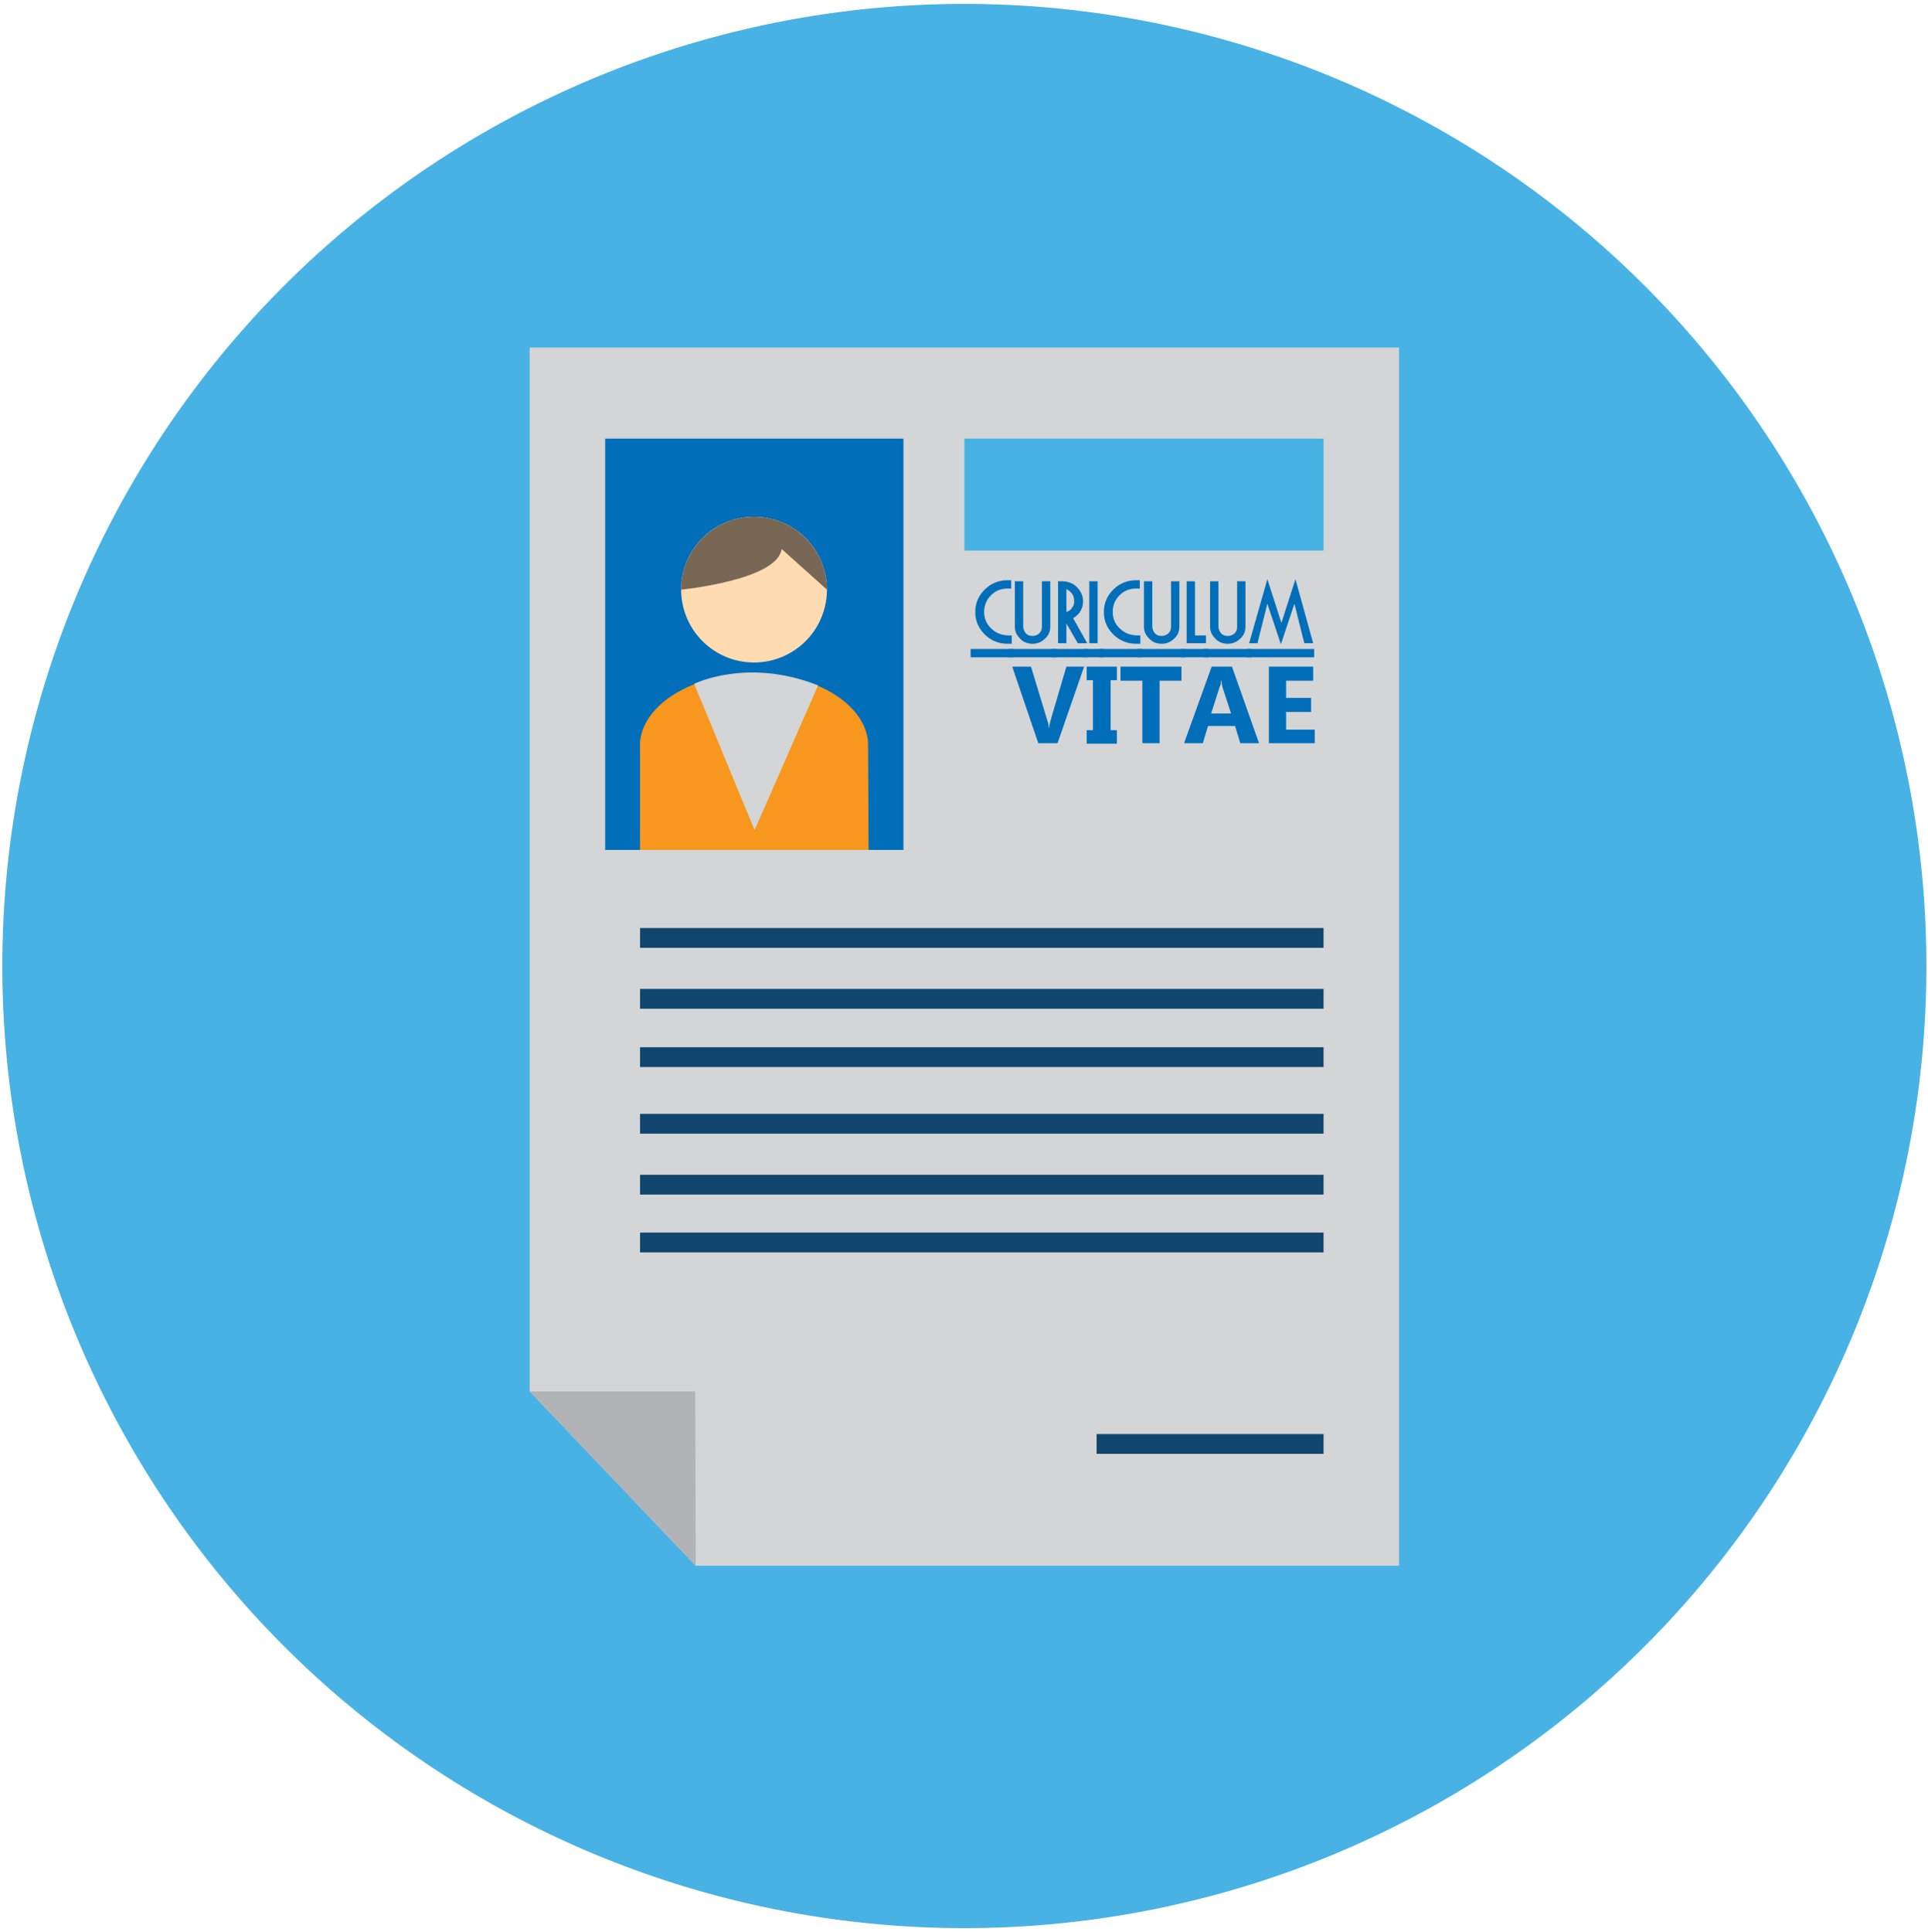 <?xml version="1.0" encoding="utf-8"?>
<svg id="master-artboard" viewBox="0 0 370.356 371.039" version="1.1" xmlns="http://www.w3.org/2000/svg" x="0px" y="0px" style="enable-background:new 0 0 1400 980;" width="370.356px" height="371.039px"><rect id="ee-background" x="0" y="0" width="370.356" height="371.039" style="fill: white; fill-opacity: 0; pointer-events: none;"/>


<path d="M 443.1 268.3 A 184.8 184.8 0 0 1 258.3 453.1 A 184.8 184.8 0 0 1 73.5 268.3 A 184.8 184.8 0 0 1 258.3 83.5 A 184.8 184.8 0 0 1 443.1 268.3 Z" class="st1" style="fill: rgb(73, 178, 229);" transform="matrix(1, 0, 0, 1, -73.052, -82.747)"/>





<g transform="matrix(1, 0, 0, 1, -73.052, -82.747)">
	<path d="M 341.8 383.5 L 206.7 383.5 L 174.8 350 L 174.8 149.5 L 341.8 149.5 Z" class="st2" style="fill: rgb(211, 213, 214);"/>
	<path d="M 189.3 167 H 246.6 V 246 H 189.3 V 167 Z" class="st0" style="fill: rgb(0, 110, 185);"/>
	<path d="M 258.3 167 H 327.3 V 188.5 H 258.3 V 167 Z" class="st1" style="fill: rgb(73, 178, 229);"/>
	<path class="st3" d="M239.8,225.3c-0.6-7.4-10.2-13.2-21.9-13.2c-11.7,0-21.3,5.9-21.9,13.2h0V246h43.9L239.8,225.3L239.8,225.3z" style="fill: rgb(248, 151, 29);"/>
	<path d="M 231.9 196 A 14 14 0 0 1 217.9 210 A 14 14 0 0 1 203.9 196 A 14 14 0 0 1 217.9 182 A 14 14 0 0 1 231.9 196 Z" class="st4" style="fill: rgb(255, 219, 178);"/>
	<path class="st5" d="M231.9,196c0-7.7-6.3-14-14-14c-7.7,0-14,6.3-14,14c0,0,18.5-1.8,19.3-7.8L231.9,196z" style="fill: rgb(119, 103, 84);"/>
	<path class="st2" d="M206.4,214.1c0,0,10.2-5.1,23.8,0.3L218,242.2L206.4,214.1z" style="fill: rgb(211, 213, 214);"/>
	<g>
		<path class="st0" d="M267.7,209h-8.2v-1.6h8.2V209z M267.3,206.4h-0.7c-1.7,0-3.2-0.6-4.4-1.8c-1.2-1.2-1.8-2.6-1.8-4.3&#10;&#9;&#9;&#9;c0-1.7,0.6-3.1,1.8-4.3c1.2-1.2,2.7-1.8,4.4-1.8h0.7v1.6c-0.3,0-0.6,0-0.7,0c-1.3,0-2.3,0.4-3.2,1.3c-0.9,0.9-1.3,2-1.3,3.2&#10;&#9;&#9;&#9;c0,1.3,0.5,2.4,1.4,3.2c0.9,0.9,2.1,1.3,3.4,1.3c0.2,0,0.3,0,0.5,0V206.4z" style="fill: rgb(0, 110, 185);"/>
		<path class="st0" d="M276,209h-9.2v-1.6h9.2V209z M274.8,203.1c0,0.9-0.3,1.7-1,2.3c-0.7,0.7-1.5,1-2.4,1c-0.9,0-1.8-0.3-2.4-1&#10;&#9;&#9;&#9;c-0.7-0.7-1-1.4-1-2.3v-8.7h1.6v8.6c0,0.6,0.2,1,0.5,1.4c0.4,0.4,0.8,0.5,1.3,0.5c0.5,0,1-0.2,1.3-0.5c0.4-0.4,0.5-0.8,0.5-1.4&#10;&#9;&#9;&#9;v-8.6h1.6V203.1z" style="fill: rgb(0, 110, 185);"/>
		<path class="st0" d="M282,209h-6.9v-1.6h6.9V209z M281.9,206.3h-1.8l-2.2-3.8v3.8h-1.6v-11.9h0.8c1.1,0,2.1,0.4,2.8,1.1&#10;&#9;&#9;&#9;c0.8,0.8,1.2,1.7,1.2,2.7c0,1.4-0.6,2.5-1.9,3.3L281.9,206.3z M279.4,198.2c0-0.5-0.1-1-0.4-1.4c-0.3-0.4-0.7-0.7-1.1-0.9v4.4&#10;&#9;&#9;&#9;c0.5-0.2,0.9-0.4,1.1-0.9C279.3,199.2,279.4,198.7,279.4,198.2z" style="fill: rgb(0, 110, 185);"/>
		<path class="st0" d="M285.1,209h-4v-1.6h4V209z M283.9,206.3h-1.6v-11.9h1.6V206.3z" style="fill: rgb(0, 110, 185);"/>
		<path class="st0" d="M292.4,209h-8.2v-1.6h8.2V209z M292,206.4h-0.7c-1.7,0-3.2-0.6-4.4-1.8c-1.2-1.2-1.8-2.6-1.8-4.3&#10;&#9;&#9;&#9;c0-1.7,0.6-3.1,1.8-4.3c1.2-1.2,2.7-1.8,4.4-1.8h0.7v1.6c-0.3,0-0.6,0-0.7,0c-1.3,0-2.3,0.4-3.2,1.3c-0.9,0.9-1.3,2-1.3,3.2&#10;&#9;&#9;&#9;c0,1.3,0.5,2.4,1.4,3.2c0.9,0.9,2.1,1.3,3.4,1.3c0.2,0,0.3,0,0.5,0V206.4z" style="fill: rgb(0, 110, 185);"/>
		<path class="st0" d="M300.7,209h-9.2v-1.6h9.2V209z M299.6,203.1c0,0.9-0.3,1.7-1,2.3c-0.7,0.7-1.5,1-2.4,1c-0.9,0-1.8-0.3-2.4-1&#10;&#9;&#9;&#9;c-0.7-0.7-1-1.4-1-2.3v-8.7h1.6v8.6c0,0.6,0.2,1,0.5,1.4c0.4,0.4,0.8,0.5,1.3,0.5c0.5,0,1-0.2,1.3-0.5c0.4-0.4,0.5-0.8,0.5-1.4&#10;&#9;&#9;&#9;v-8.6h1.6V203.1z" style="fill: rgb(0, 110, 185);"/>
		<path class="st0" d="M305.2,209h-5.3v-1.6h5.3V209z M304.7,206.3H301v-11.9h1.6v10.4h2.1V206.3z" style="fill: rgb(0, 110, 185);"/>
		<path class="st0" d="M313.5,209h-9.2v-1.6h9.2V209z M312.3,203.1c0,0.9-0.3,1.7-1,2.3c-0.7,0.7-1.5,1-2.4,1c-0.9,0-1.8-0.3-2.4-1&#10;&#9;&#9;&#9;c-0.7-0.7-1-1.4-1-2.3v-8.7h1.6v8.6c0,0.6,0.2,1,0.5,1.4c0.4,0.4,0.8,0.5,1.3,0.5c0.5,0,1-0.2,1.3-0.5c0.4-0.4,0.5-0.8,0.5-1.4&#10;&#9;&#9;&#9;v-8.6h1.6V203.1z" style="fill: rgb(0, 110, 185);"/>
		<path class="st0" d="M325.5,209h-12.9v-1.6h12.9V209z M325.3,206.3h-1.7l-1.9-7.6l-2.6,7.8l-2.6-7.8l-1.9,7.6h-1.6l3.5-12.3&#10;&#9;&#9;&#9;l2.7,8.4l2.7-8.4L325.3,206.3z" style="fill: rgb(0, 110, 185);"/>
	</g>
	<g>
		<path class="st0" d="M281.3,210.8l-5.1,14.7h-3.7l-5-14.7h3.6l3.1,10.2c0.2,0.6,0.3,1,0.3,1.5h0.1c0-0.5,0.2-1,0.3-1.5l3-10.2&#10;&#9;&#9;&#9;H281.3z" style="fill: rgb(0, 110, 185);"/>
		<path class="st0" d="M287.6,210.8v2.6h-1.2v9.6h1.2v2.6h-5.8V223h1.2v-9.6h-1.2v-2.6H287.6z" style="fill: rgb(0, 110, 185);"/>
		<path class="st0" d="M300,213.5h-4.2v12h-3.3v-12h-4.2v-2.7H300V213.5z" style="fill: rgb(0, 110, 185);"/>
		<path class="st0" d="M314.9,225.5h-3.6l-1-3.3h-5.2l-1,3.3h-3.6l5.3-14.7h3.9L314.9,225.5z M309.5,219.7l-1.6-4.9&#10;&#9;&#9;&#9;c-0.1-0.4-0.2-0.8-0.2-1.3h-0.1c0,0.4-0.1,0.9-0.3,1.3l-1.6,5H309.5z" style="fill: rgb(0, 110, 185);"/>
		<path class="st0" d="M325.6,225.5h-8.8v-14.7h8.5v2.7h-5.2v3.3h4.8v2.7h-4.8v3.4h5.5V225.5z" style="fill: rgb(0, 110, 185);"/>
	</g>
	<path d="M 174.8 350 L 206.7 383.5 L 206.6 350 Z" class="st6" style="fill: rgb(177, 179, 182);"/>
	<path d="M 196 261 H 327.3 V 264.8 H 196 V 261 Z" class="st7" style="fill: rgb(16, 70, 109);"/>
	<path d="M 196 272.7 H 327.3 V 276.5 H 196 V 272.7 Z" class="st7" style="fill: rgb(16, 70, 109);"/>
	<path d="M 196 283.9 H 327.3 V 287.7 H 196 V 283.9 Z" class="st7" style="fill: rgb(16, 70, 109);"/>
	<path d="M 196 296.7 H 327.3 V 300.5 H 196 V 296.7 Z" class="st7" style="fill: rgb(16, 70, 109);"/>
	<path d="M 196 308.4 H 327.3 V 312.2 H 196 V 308.4 Z" class="st7" style="fill: rgb(16, 70, 109);"/>
	<path d="M 196 319.5 H 327.3 V 323.3 H 196 V 319.5 Z" class="st7" style="fill: rgb(16, 70, 109);"/>
	<path d="M 283.7 358.2 H 327.3 V 362 H 283.7 V 358.2 Z" class="st7" style="fill: rgb(16, 70, 109);"/>
</g>





</svg>
